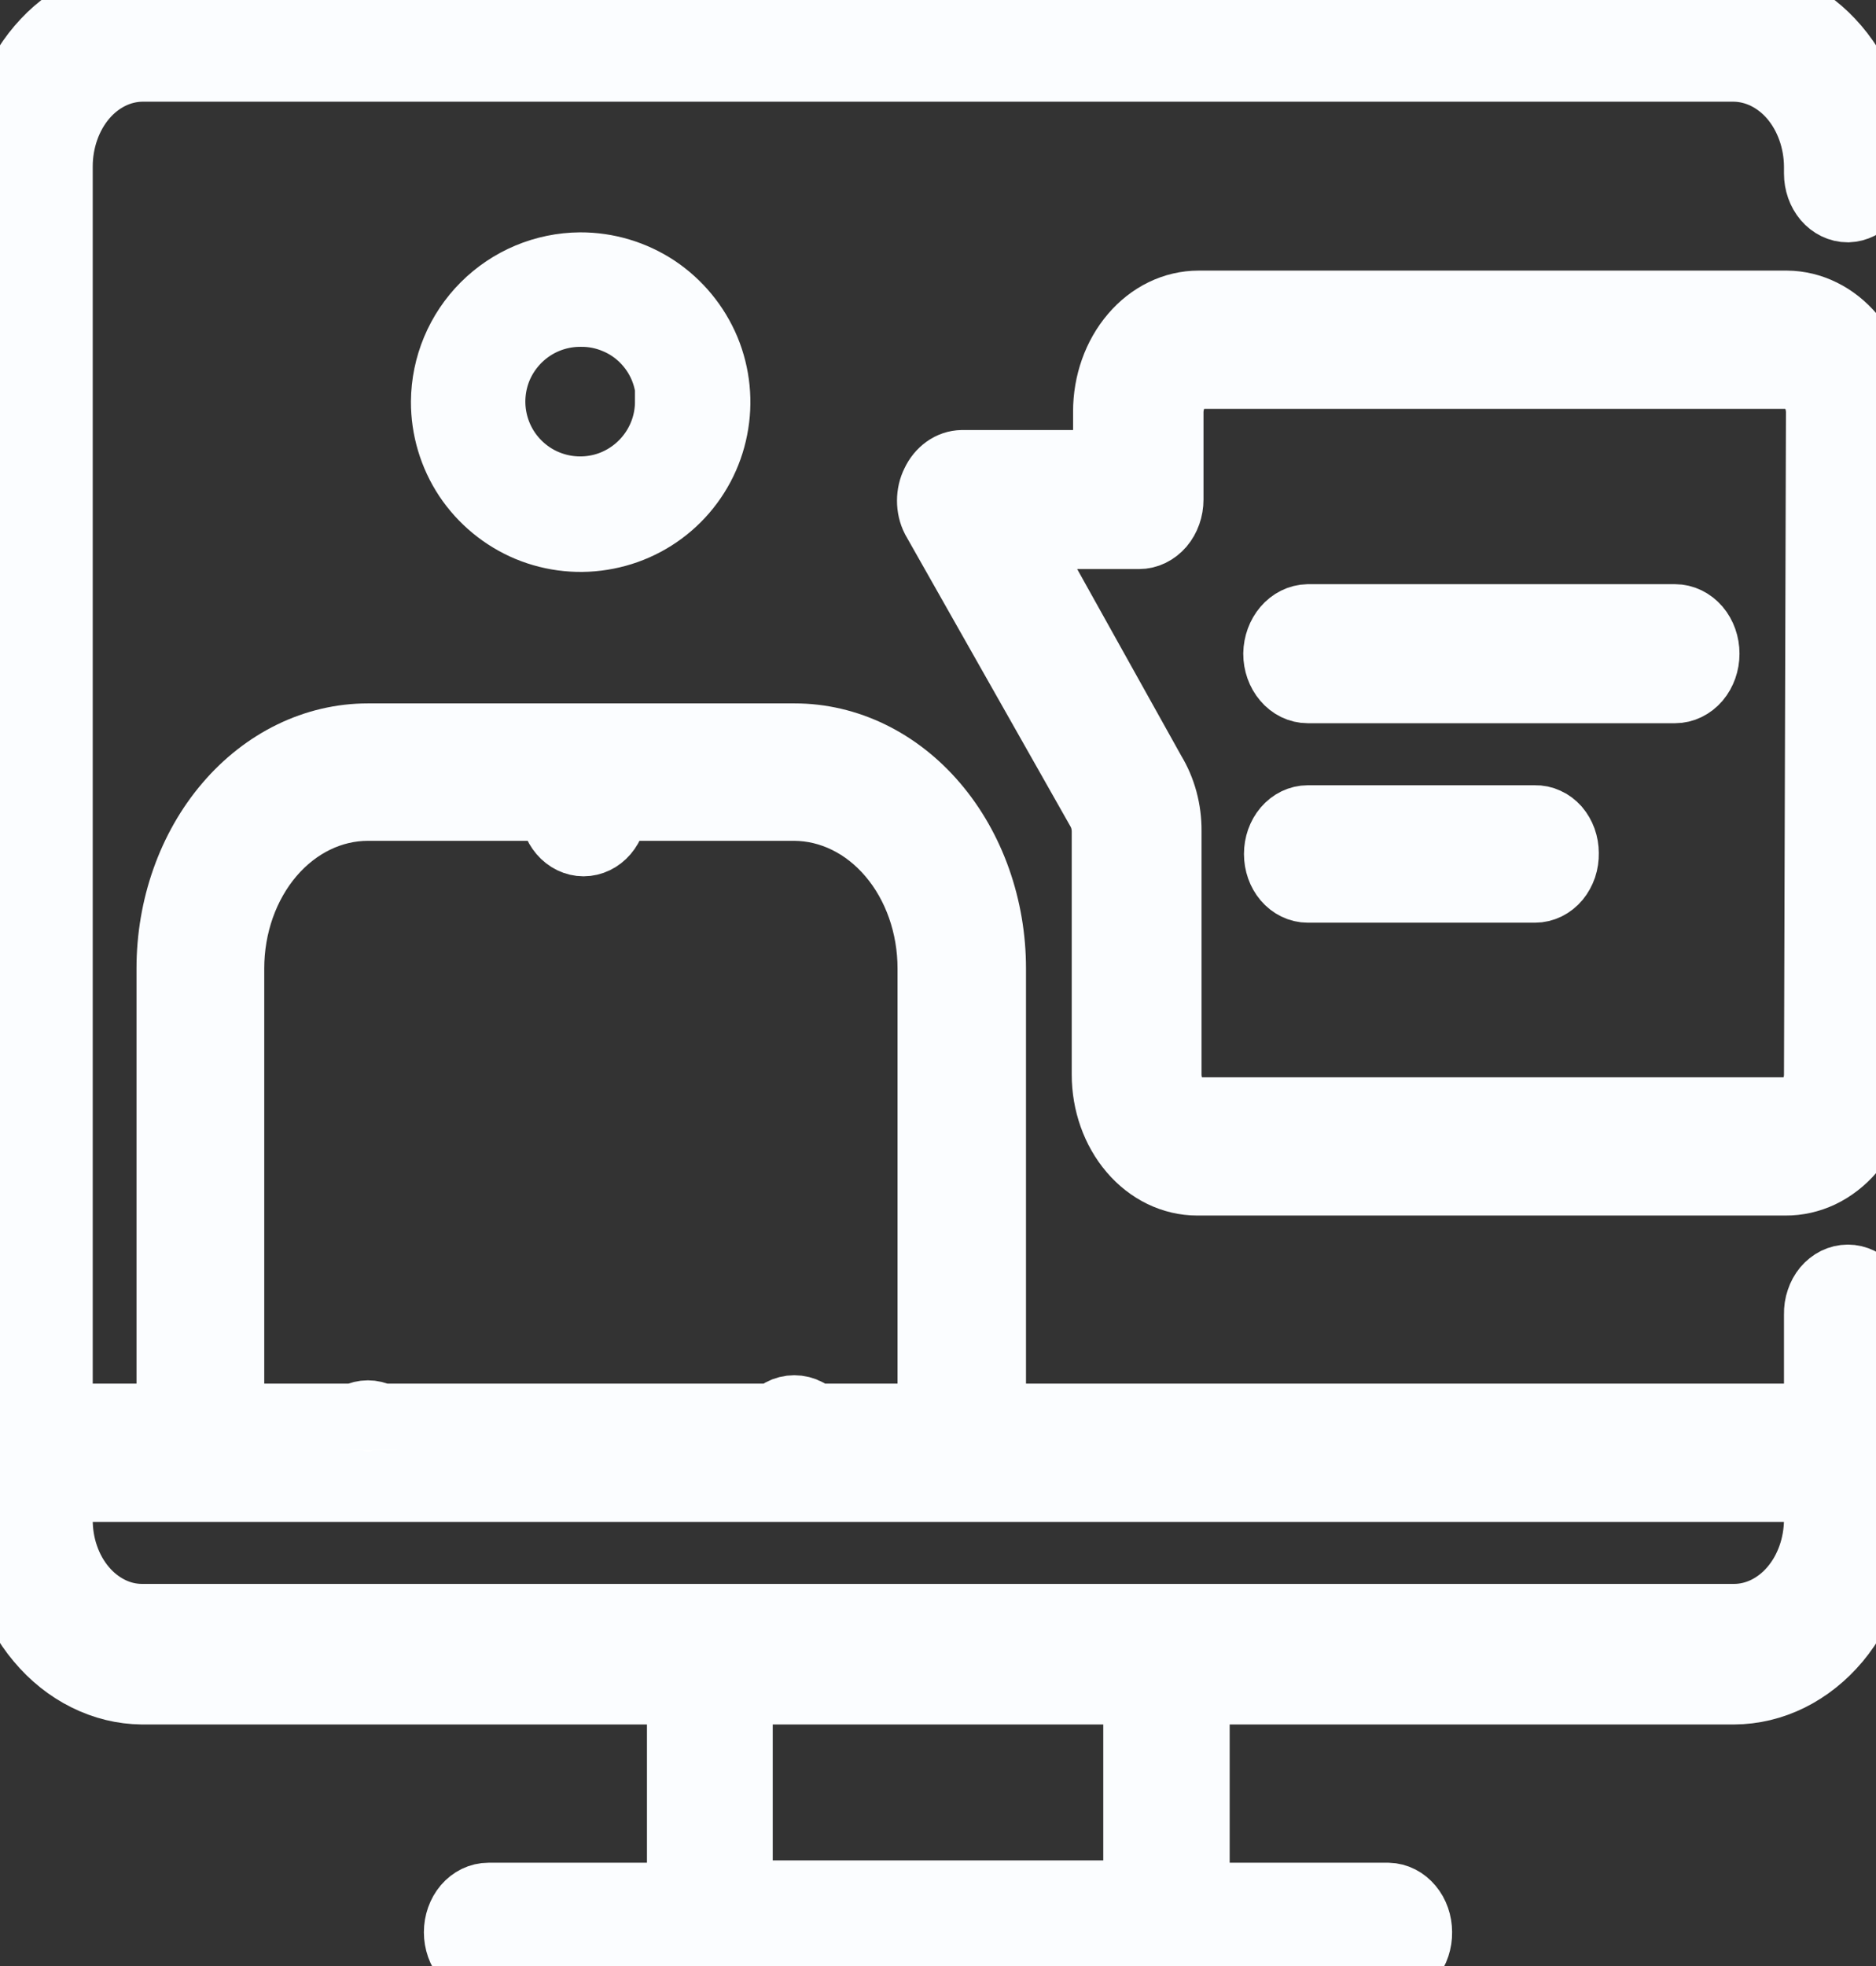 <svg width="21" height="22" viewBox="0 0 21 22" fill="none" xmlns="http://www.w3.org/2000/svg">
<rect x="0" y="0" width="21" height="22" fill="#333333" stroke="none"/>
<g clip-path="url(#clip0)">
<mask id="path-1-outside-1" maskUnits="userSpaceOnUse" x="-1" y="-1" width="23" height="24" fill="black">
<rect fill="white" x="-1" y="-1" width="23" height="24"/>
<path d="M19.41 0H1.59C1.169 0.002 0.766 0.199 0.468 0.548C0.17 0.897 0.002 1.37 7.07502e-05 1.863V16.999C-0.002 17.246 0.038 17.491 0.116 17.72C0.195 17.949 0.312 18.158 0.46 18.334C0.607 18.51 0.783 18.651 0.977 18.747C1.171 18.844 1.379 18.895 1.59 18.897H7.642V21.244H5.468C5.382 21.244 5.3 21.284 5.239 21.355C5.179 21.426 5.145 21.522 5.145 21.622C5.145 21.722 5.179 21.818 5.239 21.889C5.3 21.96 5.382 22 5.468 22H15.54C15.582 22 15.623 21.99 15.662 21.971C15.701 21.952 15.736 21.924 15.765 21.889C15.795 21.854 15.818 21.812 15.833 21.766C15.848 21.72 15.856 21.671 15.855 21.622C15.855 21.523 15.822 21.428 15.763 21.358C15.704 21.287 15.624 21.246 15.54 21.244H13.365V18.897H19.41C19.621 18.896 19.83 18.846 20.024 18.75C20.218 18.654 20.395 18.513 20.543 18.337C20.691 18.16 20.807 17.951 20.886 17.721C20.964 17.492 21.003 17.246 21 16.999V14.705C21.001 14.655 20.993 14.607 20.978 14.561C20.963 14.515 20.94 14.473 20.91 14.438C20.881 14.403 20.846 14.375 20.807 14.356C20.768 14.337 20.727 14.327 20.685 14.327C20.643 14.327 20.601 14.337 20.562 14.356C20.524 14.375 20.489 14.403 20.459 14.438C20.43 14.473 20.407 14.515 20.392 14.561C20.376 14.607 20.369 14.655 20.37 14.705V15.883H11.085V10.837C11.085 10.157 10.854 9.504 10.444 9.023C10.033 8.541 9.476 8.271 8.895 8.271H4.118C3.537 8.271 2.98 8.541 2.569 9.023C2.158 9.504 1.928 10.157 1.928 10.837V15.883H0.638V1.863C0.638 1.567 0.738 1.282 0.916 1.071C1.095 0.86 1.337 0.741 1.59 0.738H19.41C19.664 0.741 19.907 0.86 20.087 1.07C20.266 1.281 20.368 1.566 20.37 1.863V1.942C20.37 2.04 20.403 2.134 20.462 2.204C20.521 2.273 20.601 2.312 20.685 2.312C20.768 2.309 20.847 2.27 20.905 2.201C20.964 2.132 20.998 2.04 21 1.942V1.863C20.998 1.37 20.83 0.897 20.532 0.548C20.234 0.199 19.831 0.002 19.41 0ZM12.75 21.218H8.25V18.897H12.75V21.218ZM2.558 10.837C2.558 10.352 2.722 9.888 3.014 9.545C3.307 9.202 3.704 9.009 4.118 9.009H6.218V9.037C6.218 9.135 6.251 9.229 6.31 9.298C6.369 9.367 6.449 9.406 6.532 9.406C6.616 9.406 6.696 9.367 6.755 9.298C6.814 9.229 6.848 9.135 6.848 9.037V9.009H8.895C9.307 9.012 9.702 9.205 9.993 9.548C10.284 9.89 10.447 10.354 10.447 10.837V15.883H9.21V16.224C9.217 16.17 9.214 16.115 9.201 16.063C9.189 16.011 9.166 15.962 9.136 15.921C9.106 15.879 9.068 15.846 9.026 15.823C8.984 15.8 8.938 15.789 8.891 15.789C8.845 15.789 8.799 15.8 8.757 15.823C8.714 15.846 8.677 15.879 8.646 15.921C8.616 15.962 8.594 16.011 8.581 16.063C8.568 16.115 8.565 16.17 8.572 16.224V15.883H4.44V16.224C4.44 16.124 4.406 16.028 4.346 15.957C4.285 15.886 4.203 15.846 4.118 15.846C4.076 15.846 4.034 15.856 3.995 15.875C3.957 15.894 3.921 15.922 3.892 15.957C3.863 15.993 3.84 16.034 3.824 16.08C3.809 16.126 3.802 16.175 3.803 16.224V15.883H2.558V10.837ZM20.37 16.63V16.999C20.37 17.297 20.269 17.583 20.089 17.794C19.909 18.005 19.665 18.124 19.41 18.124H1.59C1.464 18.124 1.34 18.095 1.224 18.038C1.108 17.981 1.002 17.898 0.914 17.794C0.825 17.689 0.755 17.565 0.708 17.429C0.66 17.292 0.637 17.146 0.638 16.999V16.63H20.37Z"/>
<path d="M5 4.494C4.999 4.791 5.086 5.082 5.25 5.33C5.415 5.577 5.649 5.77 5.923 5.885C6.198 5.999 6.5 6.029 6.791 5.971C7.083 5.914 7.351 5.771 7.561 5.561C7.771 5.351 7.914 5.083 7.971 4.791C8.029 4.5 7.999 4.198 7.885 3.923C7.77 3.649 7.577 3.415 7.33 3.25C7.082 3.086 6.791 2.999 6.494 3C6.099 3.003 5.721 3.161 5.441 3.441C5.161 3.721 5.003 4.099 5 4.494ZM7.508 4.494C7.508 4.695 7.448 4.892 7.336 5.058C7.224 5.225 7.065 5.355 6.879 5.432C6.694 5.508 6.489 5.527 6.292 5.487C6.095 5.447 5.915 5.35 5.774 5.207C5.632 5.064 5.537 4.882 5.499 4.685C5.461 4.488 5.483 4.283 5.561 4.098C5.64 3.914 5.772 3.756 5.94 3.646C6.108 3.536 6.305 3.479 6.506 3.481C6.639 3.48 6.771 3.506 6.894 3.557C7.018 3.607 7.13 3.682 7.224 3.776C7.318 3.87 7.393 3.982 7.444 4.106C7.494 4.229 7.52 4.361 7.519 4.494H7.508Z"/>
<path d="M20.002 3.428H13.417C13.151 3.428 12.895 3.552 12.707 3.773C12.518 3.994 12.412 4.293 12.412 4.606V5.212H10.77C10.711 5.213 10.654 5.232 10.604 5.268C10.554 5.304 10.513 5.354 10.485 5.414C10.456 5.471 10.441 5.537 10.441 5.603C10.441 5.67 10.456 5.735 10.485 5.792L12.337 9.062C12.375 9.133 12.396 9.215 12.397 9.299V12.024C12.397 12.336 12.503 12.636 12.692 12.857C12.88 13.078 13.136 13.202 13.402 13.202H19.987C20.12 13.203 20.251 13.173 20.374 13.115C20.497 13.056 20.609 12.969 20.703 12.86C20.797 12.751 20.872 12.62 20.923 12.477C20.974 12.333 21 12.179 21 12.024V4.606C21 4.295 20.895 3.997 20.708 3.776C20.521 3.555 20.267 3.43 20.002 3.428ZM20.37 12.024C20.37 12.138 20.331 12.248 20.262 12.329C20.193 12.409 20.1 12.455 20.002 12.455H13.417C13.32 12.455 13.226 12.409 13.158 12.329C13.089 12.248 13.05 12.138 13.05 12.024V9.299C13.052 9.069 12.991 8.845 12.877 8.658L11.377 5.968H12.75C12.835 5.968 12.917 5.928 12.978 5.857C13.038 5.786 13.072 5.69 13.072 5.59V4.606C13.074 4.492 13.114 4.384 13.182 4.304C13.251 4.223 13.343 4.177 13.44 4.175H20.025C20.122 4.177 20.214 4.223 20.282 4.304C20.351 4.384 20.39 4.492 20.392 4.606L20.37 12.024Z"/>
<path d="M18.75 6.937H14.64C14.555 6.939 14.474 6.98 14.414 7.05C14.354 7.12 14.319 7.215 14.317 7.315C14.317 7.415 14.351 7.511 14.412 7.582C14.472 7.653 14.554 7.693 14.64 7.693H18.75C18.835 7.693 18.917 7.653 18.978 7.582C19.038 7.511 19.072 7.415 19.072 7.315C19.072 7.215 19.038 7.118 18.978 7.048C18.917 6.977 18.835 6.937 18.75 6.937Z"/>
<path d="M17.183 9.187H14.64C14.556 9.187 14.476 9.226 14.417 9.295C14.358 9.364 14.325 9.458 14.325 9.556C14.325 9.654 14.358 9.748 14.417 9.817C14.476 9.886 14.556 9.925 14.64 9.925H17.183C17.224 9.925 17.266 9.915 17.305 9.896C17.343 9.877 17.379 9.849 17.408 9.814C17.437 9.779 17.46 9.737 17.476 9.691C17.491 9.646 17.498 9.597 17.497 9.547C17.497 9.499 17.489 9.452 17.473 9.407C17.457 9.363 17.434 9.323 17.405 9.289C17.375 9.256 17.341 9.229 17.302 9.212C17.264 9.194 17.224 9.186 17.183 9.187Z"/>
</mask>
<path d="M19.41 0H1.59C1.169 0.002 0.766 0.199 0.468 0.548C0.17 0.897 0.002 1.37 7.07502e-05 1.863V16.999C-0.002 17.246 0.038 17.491 0.116 17.72C0.195 17.949 0.312 18.158 0.46 18.334C0.607 18.51 0.783 18.651 0.977 18.747C1.171 18.844 1.379 18.895 1.59 18.897H7.642V21.244H5.468C5.382 21.244 5.3 21.284 5.239 21.355C5.179 21.426 5.145 21.522 5.145 21.622C5.145 21.722 5.179 21.818 5.239 21.889C5.3 21.96 5.382 22 5.468 22H15.54C15.582 22 15.623 21.99 15.662 21.971C15.701 21.952 15.736 21.924 15.765 21.889C15.795 21.854 15.818 21.812 15.833 21.766C15.848 21.72 15.856 21.671 15.855 21.622C15.855 21.523 15.822 21.428 15.763 21.358C15.704 21.287 15.624 21.246 15.54 21.244H13.365V18.897H19.41C19.621 18.896 19.83 18.846 20.024 18.75C20.218 18.654 20.395 18.513 20.543 18.337C20.691 18.16 20.807 17.951 20.886 17.721C20.964 17.492 21.003 17.246 21 16.999V14.705C21.001 14.655 20.993 14.607 20.978 14.561C20.963 14.515 20.94 14.473 20.91 14.438C20.881 14.403 20.846 14.375 20.807 14.356C20.768 14.337 20.727 14.327 20.685 14.327C20.643 14.327 20.601 14.337 20.562 14.356C20.524 14.375 20.489 14.403 20.459 14.438C20.43 14.473 20.407 14.515 20.392 14.561C20.376 14.607 20.369 14.655 20.37 14.705V15.883H11.085V10.837C11.085 10.157 10.854 9.504 10.444 9.023C10.033 8.541 9.476 8.271 8.895 8.271H4.118C3.537 8.271 2.98 8.541 2.569 9.023C2.158 9.504 1.928 10.157 1.928 10.837V15.883H0.638V1.863C0.638 1.567 0.738 1.282 0.916 1.071C1.095 0.86 1.337 0.741 1.59 0.738H19.41C19.664 0.741 19.907 0.86 20.087 1.07C20.266 1.281 20.368 1.566 20.37 1.863V1.942C20.37 2.04 20.403 2.134 20.462 2.204C20.521 2.273 20.601 2.312 20.685 2.312C20.768 2.309 20.847 2.27 20.905 2.201C20.964 2.132 20.998 2.04 21 1.942V1.863C20.998 1.37 20.83 0.897 20.532 0.548C20.234 0.199 19.831 0.002 19.41 0ZM12.75 21.218H8.25V18.897H12.75V21.218ZM2.558 10.837C2.558 10.352 2.722 9.888 3.014 9.545C3.307 9.202 3.704 9.009 4.118 9.009H6.218V9.037C6.218 9.135 6.251 9.229 6.31 9.298C6.369 9.367 6.449 9.406 6.532 9.406C6.616 9.406 6.696 9.367 6.755 9.298C6.814 9.229 6.848 9.135 6.848 9.037V9.009H8.895C9.307 9.012 9.702 9.205 9.993 9.548C10.284 9.89 10.447 10.354 10.447 10.837V15.883H9.21V16.224C9.217 16.17 9.214 16.115 9.201 16.063C9.189 16.011 9.166 15.962 9.136 15.921C9.106 15.879 9.068 15.846 9.026 15.823C8.984 15.8 8.938 15.789 8.891 15.789C8.845 15.789 8.799 15.8 8.757 15.823C8.714 15.846 8.677 15.879 8.646 15.921C8.616 15.962 8.594 16.011 8.581 16.063C8.568 16.115 8.565 16.17 8.572 16.224V15.883H4.44V16.224C4.44 16.124 4.406 16.028 4.346 15.957C4.285 15.886 4.203 15.846 4.118 15.846C4.076 15.846 4.034 15.856 3.995 15.875C3.957 15.894 3.921 15.922 3.892 15.957C3.863 15.993 3.84 16.034 3.824 16.08C3.809 16.126 3.802 16.175 3.803 16.224V15.883H2.558V10.837ZM20.37 16.63V16.999C20.37 17.297 20.269 17.583 20.089 17.794C19.909 18.005 19.665 18.124 19.41 18.124H1.59C1.464 18.124 1.34 18.095 1.224 18.038C1.108 17.981 1.002 17.898 0.914 17.794C0.825 17.689 0.755 17.565 0.708 17.429C0.66 17.292 0.637 17.146 0.638 16.999V16.63H20.37Z" fill="white"/>
<path d="M5 4.494C4.999 4.791 5.086 5.082 5.25 5.33C5.415 5.577 5.649 5.77 5.923 5.885C6.198 5.999 6.5 6.029 6.791 5.971C7.083 5.914 7.351 5.771 7.561 5.561C7.771 5.351 7.914 5.083 7.971 4.791C8.029 4.5 7.999 4.198 7.885 3.923C7.77 3.649 7.577 3.415 7.33 3.25C7.082 3.086 6.791 2.999 6.494 3C6.099 3.003 5.721 3.161 5.441 3.441C5.161 3.721 5.003 4.099 5 4.494ZM7.508 4.494C7.508 4.695 7.448 4.892 7.336 5.058C7.224 5.225 7.065 5.355 6.879 5.432C6.694 5.508 6.489 5.527 6.292 5.487C6.095 5.447 5.915 5.35 5.774 5.207C5.632 5.064 5.537 4.882 5.499 4.685C5.461 4.488 5.483 4.283 5.561 4.098C5.64 3.914 5.772 3.756 5.94 3.646C6.108 3.536 6.305 3.479 6.506 3.481C6.639 3.48 6.771 3.506 6.894 3.557C7.018 3.607 7.13 3.682 7.224 3.776C7.318 3.87 7.393 3.982 7.444 4.106C7.494 4.229 7.52 4.361 7.519 4.494H7.508Z" fill="white"/>
<path d="M20.002 3.428H13.417C13.151 3.428 12.895 3.552 12.707 3.773C12.518 3.994 12.412 4.293 12.412 4.606V5.212H10.77C10.711 5.213 10.654 5.232 10.604 5.268C10.554 5.304 10.513 5.354 10.485 5.414C10.456 5.471 10.441 5.537 10.441 5.603C10.441 5.67 10.456 5.735 10.485 5.792L12.337 9.062C12.375 9.133 12.396 9.215 12.397 9.299V12.024C12.397 12.336 12.503 12.636 12.692 12.857C12.88 13.078 13.136 13.202 13.402 13.202H19.987C20.12 13.203 20.251 13.173 20.374 13.115C20.497 13.056 20.609 12.969 20.703 12.86C20.797 12.751 20.872 12.62 20.923 12.477C20.974 12.333 21 12.179 21 12.024V4.606C21 4.295 20.895 3.997 20.708 3.776C20.521 3.555 20.267 3.43 20.002 3.428ZM20.37 12.024C20.37 12.138 20.331 12.248 20.262 12.329C20.193 12.409 20.1 12.455 20.002 12.455H13.417C13.32 12.455 13.226 12.409 13.158 12.329C13.089 12.248 13.05 12.138 13.05 12.024V9.299C13.052 9.069 12.991 8.845 12.877 8.658L11.377 5.968H12.75C12.835 5.968 12.917 5.928 12.978 5.857C13.038 5.786 13.072 5.69 13.072 5.59V4.606C13.074 4.492 13.114 4.384 13.182 4.304C13.251 4.223 13.343 4.177 13.44 4.175H20.025C20.122 4.177 20.214 4.223 20.282 4.304C20.351 4.384 20.39 4.492 20.392 4.606L20.37 12.024Z" fill="white"/>
<path d="M18.75 6.937H14.64C14.555 6.939 14.474 6.98 14.414 7.05C14.354 7.12 14.319 7.215 14.317 7.315C14.317 7.415 14.351 7.511 14.412 7.582C14.472 7.653 14.554 7.693 14.64 7.693H18.75C18.835 7.693 18.917 7.653 18.978 7.582C19.038 7.511 19.072 7.415 19.072 7.315C19.072 7.215 19.038 7.118 18.978 7.048C18.917 6.977 18.835 6.937 18.75 6.937Z" fill="white"/>
<path d="M17.183 9.187H14.64C14.556 9.187 14.476 9.226 14.417 9.295C14.358 9.364 14.325 9.458 14.325 9.556C14.325 9.654 14.358 9.748 14.417 9.817C14.476 9.886 14.556 9.925 14.64 9.925H17.183C17.224 9.925 17.266 9.915 17.305 9.896C17.343 9.877 17.379 9.849 17.408 9.814C17.437 9.779 17.46 9.737 17.476 9.691C17.491 9.646 17.498 9.597 17.497 9.547C17.497 9.499 17.489 9.452 17.473 9.407C17.457 9.363 17.434 9.323 17.405 9.289C17.375 9.256 17.341 9.229 17.302 9.212C17.264 9.194 17.224 9.186 17.183 9.187Z" fill="white"/>
<path d="M19.41 0H1.59C1.169 0.002 0.766 0.199 0.468 0.548C0.17 0.897 0.002 1.37 7.07502e-05 1.863V16.999C-0.002 17.246 0.038 17.491 0.116 17.72C0.195 17.949 0.312 18.158 0.46 18.334C0.607 18.51 0.783 18.651 0.977 18.747C1.171 18.844 1.379 18.895 1.59 18.897H7.642V21.244H5.468C5.382 21.244 5.3 21.284 5.239 21.355C5.179 21.426 5.145 21.522 5.145 21.622C5.145 21.722 5.179 21.818 5.239 21.889C5.3 21.96 5.382 22 5.468 22H15.54C15.582 22 15.623 21.99 15.662 21.971C15.701 21.952 15.736 21.924 15.765 21.889C15.795 21.854 15.818 21.812 15.833 21.766C15.848 21.72 15.856 21.671 15.855 21.622C15.855 21.523 15.822 21.428 15.763 21.358C15.704 21.287 15.624 21.246 15.54 21.244H13.365V18.897H19.41C19.621 18.896 19.83 18.846 20.024 18.75C20.218 18.654 20.395 18.513 20.543 18.337C20.691 18.16 20.807 17.951 20.886 17.721C20.964 17.492 21.003 17.246 21 16.999V14.705C21.001 14.655 20.993 14.607 20.978 14.561C20.963 14.515 20.94 14.473 20.91 14.438C20.881 14.403 20.846 14.375 20.807 14.356C20.768 14.337 20.727 14.327 20.685 14.327C20.643 14.327 20.601 14.337 20.562 14.356C20.524 14.375 20.489 14.403 20.459 14.438C20.43 14.473 20.407 14.515 20.392 14.561C20.376 14.607 20.369 14.655 20.37 14.705V15.883H11.085V10.837C11.085 10.157 10.854 9.504 10.444 9.023C10.033 8.541 9.476 8.271 8.895 8.271H4.118C3.537 8.271 2.98 8.541 2.569 9.023C2.158 9.504 1.928 10.157 1.928 10.837V15.883H0.638V1.863C0.638 1.567 0.738 1.282 0.916 1.071C1.095 0.86 1.337 0.741 1.59 0.738H19.41C19.664 0.741 19.907 0.86 20.087 1.07C20.266 1.281 20.368 1.566 20.37 1.863V1.942C20.37 2.04 20.403 2.134 20.462 2.204C20.521 2.273 20.601 2.312 20.685 2.312C20.768 2.309 20.847 2.27 20.905 2.201C20.964 2.132 20.998 2.04 21 1.942V1.863C20.998 1.37 20.83 0.897 20.532 0.548C20.234 0.199 19.831 0.002 19.41 0ZM12.75 21.218H8.25V18.897H12.75V21.218ZM2.558 10.837C2.558 10.352 2.722 9.888 3.014 9.545C3.307 9.202 3.704 9.009 4.118 9.009H6.218V9.037C6.218 9.135 6.251 9.229 6.31 9.298C6.369 9.367 6.449 9.406 6.532 9.406C6.616 9.406 6.696 9.367 6.755 9.298C6.814 9.229 6.848 9.135 6.848 9.037V9.009H8.895C9.307 9.012 9.702 9.205 9.993 9.548C10.284 9.89 10.447 10.354 10.447 10.837V15.883H9.21V16.224C9.217 16.17 9.214 16.115 9.201 16.063C9.189 16.011 9.166 15.962 9.136 15.921C9.106 15.879 9.068 15.846 9.026 15.823C8.984 15.8 8.938 15.789 8.891 15.789C8.845 15.789 8.799 15.8 8.757 15.823C8.714 15.846 8.677 15.879 8.646 15.921C8.616 15.962 8.594 16.011 8.581 16.063C8.568 16.115 8.565 16.17 8.572 16.224V15.883H4.44V16.224C4.44 16.124 4.406 16.028 4.346 15.957C4.285 15.886 4.203 15.846 4.118 15.846C4.076 15.846 4.034 15.856 3.995 15.875C3.957 15.894 3.921 15.922 3.892 15.957C3.863 15.993 3.84 16.034 3.824 16.08C3.809 16.126 3.802 16.175 3.803 16.224V15.883H2.558V10.837ZM20.37 16.63V16.999C20.37 17.297 20.269 17.583 20.089 17.794C19.909 18.005 19.665 18.124 19.41 18.124H1.59C1.464 18.124 1.34 18.095 1.224 18.038C1.108 17.981 1.002 17.898 0.914 17.794C0.825 17.689 0.755 17.565 0.708 17.429C0.66 17.292 0.637 17.146 0.638 16.999V16.63H20.37Z" stroke="#FBFDFF" stroke-width="0.8" mask="url(#path-1-outside-1)"/>
<path d="M5 4.494C4.999 4.791 5.086 5.082 5.25 5.33C5.415 5.577 5.649 5.77 5.923 5.885C6.198 5.999 6.5 6.029 6.791 5.971C7.083 5.914 7.351 5.771 7.561 5.561C7.771 5.351 7.914 5.083 7.971 4.791C8.029 4.5 7.999 4.198 7.885 3.923C7.77 3.649 7.577 3.415 7.33 3.25C7.082 3.086 6.791 2.999 6.494 3C6.099 3.003 5.721 3.161 5.441 3.441C5.161 3.721 5.003 4.099 5 4.494ZM7.508 4.494C7.508 4.695 7.448 4.892 7.336 5.058C7.224 5.225 7.065 5.355 6.879 5.432C6.694 5.508 6.489 5.527 6.292 5.487C6.095 5.447 5.915 5.35 5.774 5.207C5.632 5.064 5.537 4.882 5.499 4.685C5.461 4.488 5.483 4.283 5.561 4.098C5.64 3.914 5.772 3.756 5.94 3.646C6.108 3.536 6.305 3.479 6.506 3.481C6.639 3.48 6.771 3.506 6.894 3.557C7.018 3.607 7.13 3.682 7.224 3.776C7.318 3.87 7.393 3.982 7.444 4.106C7.494 4.229 7.52 4.361 7.519 4.494H7.508Z" stroke="#FBFDFF" stroke-width="0.8" mask="url(#path-1-outside-1)"/>
<path d="M20.002 3.428H13.417C13.151 3.428 12.895 3.552 12.707 3.773C12.518 3.994 12.412 4.293 12.412 4.606V5.212H10.77C10.711 5.213 10.654 5.232 10.604 5.268C10.554 5.304 10.513 5.354 10.485 5.414C10.456 5.471 10.441 5.537 10.441 5.603C10.441 5.67 10.456 5.735 10.485 5.792L12.337 9.062C12.375 9.133 12.396 9.215 12.397 9.299V12.024C12.397 12.336 12.503 12.636 12.692 12.857C12.88 13.078 13.136 13.202 13.402 13.202H19.987C20.12 13.203 20.251 13.173 20.374 13.115C20.497 13.056 20.609 12.969 20.703 12.86C20.797 12.751 20.872 12.62 20.923 12.477C20.974 12.333 21 12.179 21 12.024V4.606C21 4.295 20.895 3.997 20.708 3.776C20.521 3.555 20.267 3.43 20.002 3.428ZM20.37 12.024C20.37 12.138 20.331 12.248 20.262 12.329C20.193 12.409 20.1 12.455 20.002 12.455H13.417C13.32 12.455 13.226 12.409 13.158 12.329C13.089 12.248 13.05 12.138 13.05 12.024V9.299C13.052 9.069 12.991 8.845 12.877 8.658L11.377 5.968H12.75C12.835 5.968 12.917 5.928 12.978 5.857C13.038 5.786 13.072 5.69 13.072 5.59V4.606C13.074 4.492 13.114 4.384 13.182 4.304C13.251 4.223 13.343 4.177 13.44 4.175H20.025C20.122 4.177 20.214 4.223 20.282 4.304C20.351 4.384 20.39 4.492 20.392 4.606L20.37 12.024Z" stroke="#FBFDFF" stroke-width="0.8" mask="url(#path-1-outside-1)"/>
<path d="M18.75 6.937H14.64C14.555 6.939 14.474 6.98 14.414 7.05C14.354 7.12 14.319 7.215 14.317 7.315C14.317 7.415 14.351 7.511 14.412 7.582C14.472 7.653 14.554 7.693 14.64 7.693H18.75C18.835 7.693 18.917 7.653 18.978 7.582C19.038 7.511 19.072 7.415 19.072 7.315C19.072 7.215 19.038 7.118 18.978 7.048C18.917 6.977 18.835 6.937 18.75 6.937Z" stroke="#FBFDFF" stroke-width="0.8" mask="url(#path-1-outside-1)"/>
<path d="M17.183 9.187H14.64C14.556 9.187 14.476 9.226 14.417 9.295C14.358 9.364 14.325 9.458 14.325 9.556C14.325 9.654 14.358 9.748 14.417 9.817C14.476 9.886 14.556 9.925 14.64 9.925H17.183C17.224 9.925 17.266 9.915 17.305 9.896C17.343 9.877 17.379 9.849 17.408 9.814C17.437 9.779 17.46 9.737 17.476 9.691C17.491 9.646 17.498 9.597 17.497 9.547C17.497 9.499 17.489 9.452 17.473 9.407C17.457 9.363 17.434 9.323 17.405 9.289C17.375 9.256 17.341 9.229 17.302 9.212C17.264 9.194 17.224 9.186 17.183 9.187Z" stroke="#FBFDFF" stroke-width="0.8" mask="url(#path-1-outside-1)"/>
</g>
<defs>
<clipPath id="clip0">
<rect width="21" height="22" fill="white"/>
</clipPath>
</defs>
</svg>
